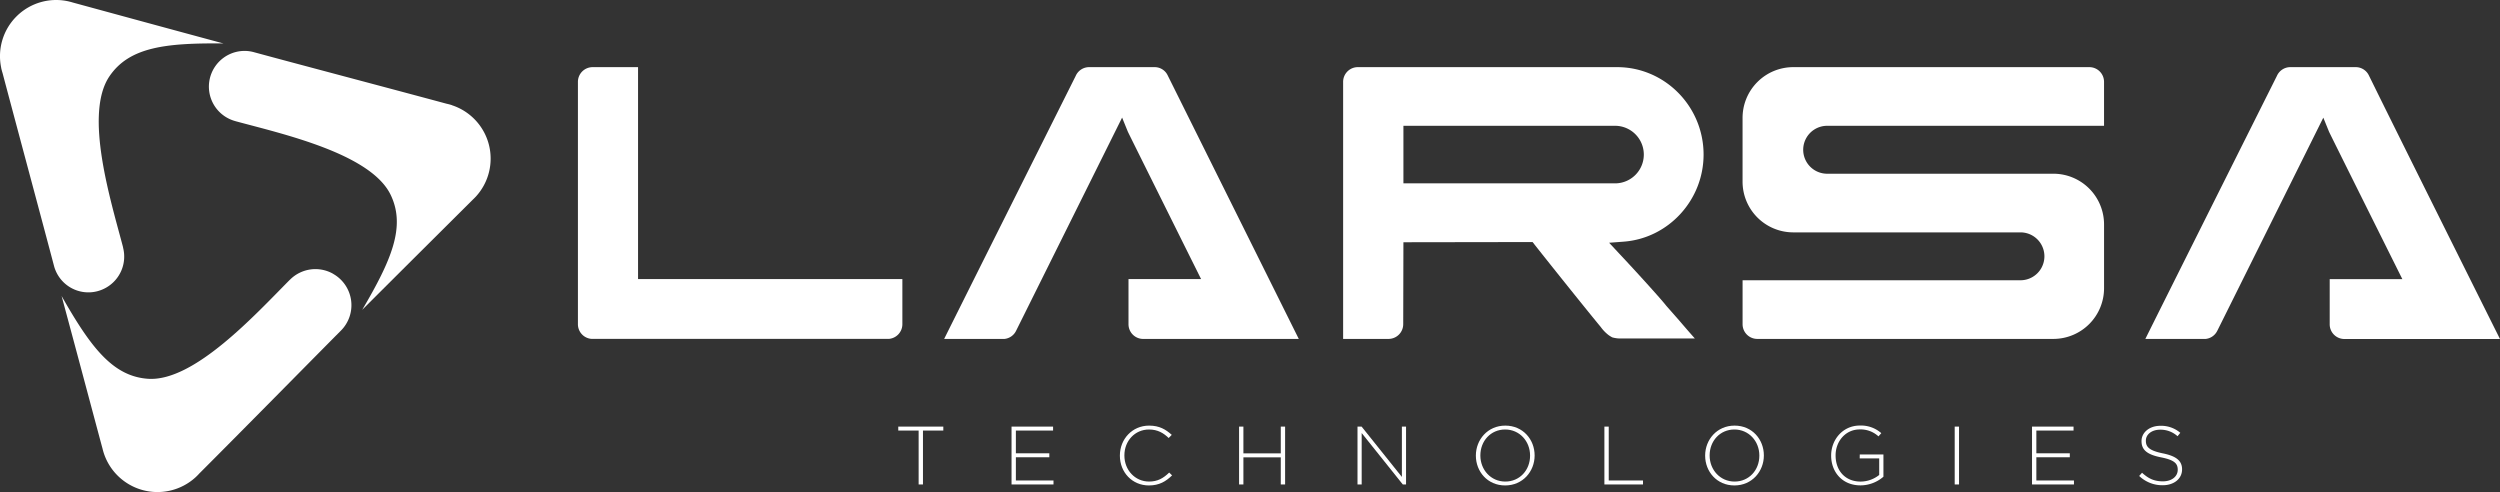 <svg xmlns="http://www.w3.org/2000/svg" viewBox="0 0 1389.59 273.62"><rect x="0" y="0" width="1389.59" height="273.62" fill="#333333" stroke="none"/><defs><style>.cls-1{fill:#fff;}</style></defs><g id="Layer_2" data-name="Layer 2"><g id="Layer_1-2" data-name="Layer 1"><polygon class="cls-1" points="499.29 239.32 510.61 239.32 510.61 269.28 513.02 269.28 513.02 239.32 524.33 239.32 524.33 237.12 499.29 237.12 499.29 239.32"/><polygon class="cls-1" points="564.66 254.16 583.25 254.16 583.25 251.96 564.66 251.96 564.66 239.32 585.34 239.32 585.34 237.12 562.25 237.12 562.25 269.28 585.57 269.28 585.57 267.07 564.66 267.07 564.66 254.16"/><path class="cls-1" d="M638.7,267.67c-7.74,0-13.72-6.34-13.72-14.47v-.09c0-8.09,5.88-14.38,13.67-14.38,4.87,0,8.11,2,10.94,4.73l1.72-1.75c-3.34-3-6.82-5.14-12.61-5.14-9.37,0-16.23,7.53-16.23,16.63v.09c0,9.24,6.86,16.54,16.14,16.54,5.74,0,9.45-2.25,12.88-5.6l-1.62-1.57C646.58,265.88,643.38,267.67,638.7,267.67Z"/><polygon class="cls-1" points="711.9 252 691.13 252 691.13 237.12 688.72 237.12 688.72 269.28 691.13 269.28 691.13 254.21 711.9 254.21 711.9 269.28 714.31 269.28 714.31 237.12 711.9 237.12 711.9 252"/><polygon class="cls-1" points="779.22 265.1 756.83 237.12 754.55 237.12 754.55 269.28 756.87 269.28 756.87 240.7 779.73 269.28 781.53 269.28 781.53 237.12 779.22 237.12 779.22 265.1"/><path class="cls-1" d="M836.7,236.57c-9.82,0-16.36,7.85-16.36,16.63v.09c0,8.78,6.44,16.54,16.27,16.54S853,262,853,253.2v-.09C853,244.33,846.53,236.57,836.7,236.57Zm13.77,16.72c0,8-5.75,14.38-13.77,14.38s-13.86-6.52-13.86-14.47v-.09c0-8,5.75-14.38,13.77-14.38s13.86,6.52,13.86,14.47Z"/><polygon class="cls-1" points="894.19 237.12 891.78 237.12 891.78 269.28 913.24 269.28 913.24 267.07 894.19 267.07 894.19 237.12"/><path class="cls-1" d="M964.15,236.57c-9.83,0-16.37,7.85-16.37,16.63v.09c0,8.78,6.45,16.54,16.27,16.54s16.37-7.86,16.37-16.63v-.09C980.42,244.33,974,236.57,964.15,236.57Zm13.76,16.72c0,8-5.74,14.38-13.76,14.38s-13.87-6.52-13.87-14.47v-.09c0-8,5.75-14.38,13.77-14.38s13.86,6.52,13.86,14.47Z"/><path class="cls-1" d="M1033.69,254.81h10.84V264a16.71,16.71,0,0,1-10.33,3.68c-8.67,0-13.91-6.2-13.91-14.52v-.09c0-7.77,5.52-14.38,13.4-14.38a14.67,14.67,0,0,1,10.43,3.86l1.57-1.79a17.07,17.07,0,0,0-11.87-4.23c-9.68,0-16,8-16,16.63v.09c0,9,6.07,16.54,16.31,16.54a19.62,19.62,0,0,0,12.75-4.82V252.6h-13.16Z"/><rect class="cls-1" x="1086.49" y="237.12" width="2.41" height="32.16"/><polygon class="cls-1" points="1131.88 254.16 1150.47 254.16 1150.47 251.96 1131.88 251.96 1131.88 239.32 1152.55 239.32 1152.55 237.12 1129.47 237.12 1129.47 269.28 1152.78 269.28 1152.78 267.07 1131.88 267.07 1131.88 254.16"/><path class="cls-1" d="M1202.21,252c-7.7-1.57-9.46-3.63-9.46-7v-.1c0-3.35,3.15-6.06,7.93-6.06a14,14,0,0,1,9.68,3.63l1.53-1.89a16.28,16.28,0,0,0-11.12-3.9c-6,0-10.43,3.68-10.43,8.45v.1c0,4.87,3.15,7.48,10.94,9,7.37,1.47,9.18,3.44,9.18,6.84v.09c0,3.68-3.34,6.39-8.21,6.39s-8.06-1.52-11.63-4.78l-1.58,1.79a18.54,18.54,0,0,0,13.07,5.15c6.26,0,10.76-3.58,10.76-8.78v-.09C1212.87,256.19,1209.72,253.52,1202.21,252Z"/><path class="cls-1" d="M251.25,58.43h0l-.11,0a29.2,29.2,0,0,0-2.92-.78c-30.06-8.12-86.39-23-107.07-28.64l0,0A19.57,19.57,0,0,0,136,28.3a19.85,19.85,0,0,0-5.26,39l.19.07c25.79,7,75,17.91,86.17,40.86,8.6,17.75.39,36.49-15.78,64,22.62-22.62,54.22-54,61.52-61.29.47-.44.92-.89,1.36-1.36l.2-.2s0,0,0,0a31.22,31.22,0,0,0-13.17-50.88Z"/><path class="cls-1" d="M185.24,152.23a19.92,19.92,0,0,0-24,3.18l-.16.13c-19,19.1-53.22,56.79-78.84,55-19.81-1.38-32.07-18-48-46,8.43,31.2,20,74.68,22.73,84.75.15.63.32,1.25.5,1.87l.08.27a.05.05,0,0,0,0,0,31.4,31.4,0,0,0,51,14h0l.09-.08c.74-.68,1.46-1.4,2.14-2.16C133,241,174.24,199.1,189.48,183.78v0a20,20,0,0,0-4.24-31.52Z"/><path class="cls-1" d="M59.1,159.82a19.86,19.86,0,0,0,9.3-22.19,1.38,1.38,0,0,0,0-.2c-6.8-25.84-21.88-74-7.53-95.07,11.09-16.3,31.43-18.52,63.32-18.21C93.28,15.82,50.3,4.08,40.35,1.37c-.61-.19-1.22-.35-1.84-.5L38.23.8s0,0,0,0A31.22,31.22,0,0,0,.65,37.58h0l0,.12c.21,1,.47,1.95.77,2.91C9.4,70.73,24.55,127,30,147.72h0A19.78,19.78,0,0,0,59.1,159.82Z"/><path class="cls-1" d="M946.91,85.92c0-26.8-21.56-48.6-48.06-48.6H754.68a8.17,8.17,0,0,0-8.12,8.21V188.38h25.28a8.18,8.18,0,0,0,8.12-8.21c0-.09.11-45.52.11-45.52l71.8-.11L853,136c10.48,13.27,30.53,38.27,36.67,45.65l.08.09a21.27,21.27,0,0,0,4.49,4.62c.4.27.76.5,1.1.7a8.88,8.88,0,0,0,.82.46,16,16,0,0,0,5.1.61h40.79c-2.87-3.23-5.84-6.66-8.89-10.23l-7-7.95-.13-.16C923.28,166.22,909,150.5,900,140.93l-5.59-6,8.09-.61C927.42,132.46,946.91,111.18,946.91,85.92Zm-166.84,16v-32H897.69a16,16,0,0,1,0,32Z"/><path class="cls-1" d="M501.57,180.26c0-.1,0-.18,0-.27v-.09l0-.35V155.12H354.65v-3.89s0-93.52,0-113.91h-25.3a8.18,8.18,0,0,0-8.12,8.21V180.18a8.15,8.15,0,0,0,7.81,8.19l.53,0h164l.46,0A8.19,8.19,0,0,0,501.57,180.26Z"/><path class="cls-1" d="M641.78,37.32H605.33a8.14,8.14,0,0,0-7.41,4.86s-59.57,118.94-73.13,146.21h33.07l.43,0a8.1,8.1,0,0,0,6.42-4.39l.23-.46L623.71,65.36l3.18,7.83c1,2.13,19.66,39.58,32,64.43l8.72,17.5H627.26v25.06a8.17,8.17,0,0,0,8,8.21h86.65L649.06,41.93A8,8,0,0,0,641.78,37.32Z"/><path class="cls-1" d="M1316.71,41.93a8.08,8.08,0,0,0-7.29-4.61H1273a8.14,8.14,0,0,0-7.41,4.86s-59.62,119-73.13,146.21h33.07l.43,0a8.09,8.09,0,0,0,6.41-4.39l.24-.46,58.77-118.14,3.18,7.83c1,2.14,19.67,39.61,32.06,64.49l8.69,17.44h-40.38v25.06a8.17,8.17,0,0,0,8,8.21h86.65S1334.74,78.63,1316.71,41.93Z"/><path class="cls-1" d="M1161.39,37.32H996.58a28.19,28.19,0,0,0-28,28.31v35.22a28.19,28.19,0,0,0,28,28.31h126.47a13.31,13.31,0,0,1,0,26.62H968.59v24.4a8.17,8.17,0,0,0,8.11,8.2h164.81a28.18,28.18,0,0,0,28-28.3V124.86a28.18,28.18,0,0,0-28-28.3H1015.24a13.32,13.32,0,0,1,0-26.63H1169.5V45.53A8.17,8.17,0,0,0,1161.39,37.32Z"/></g></g></svg>